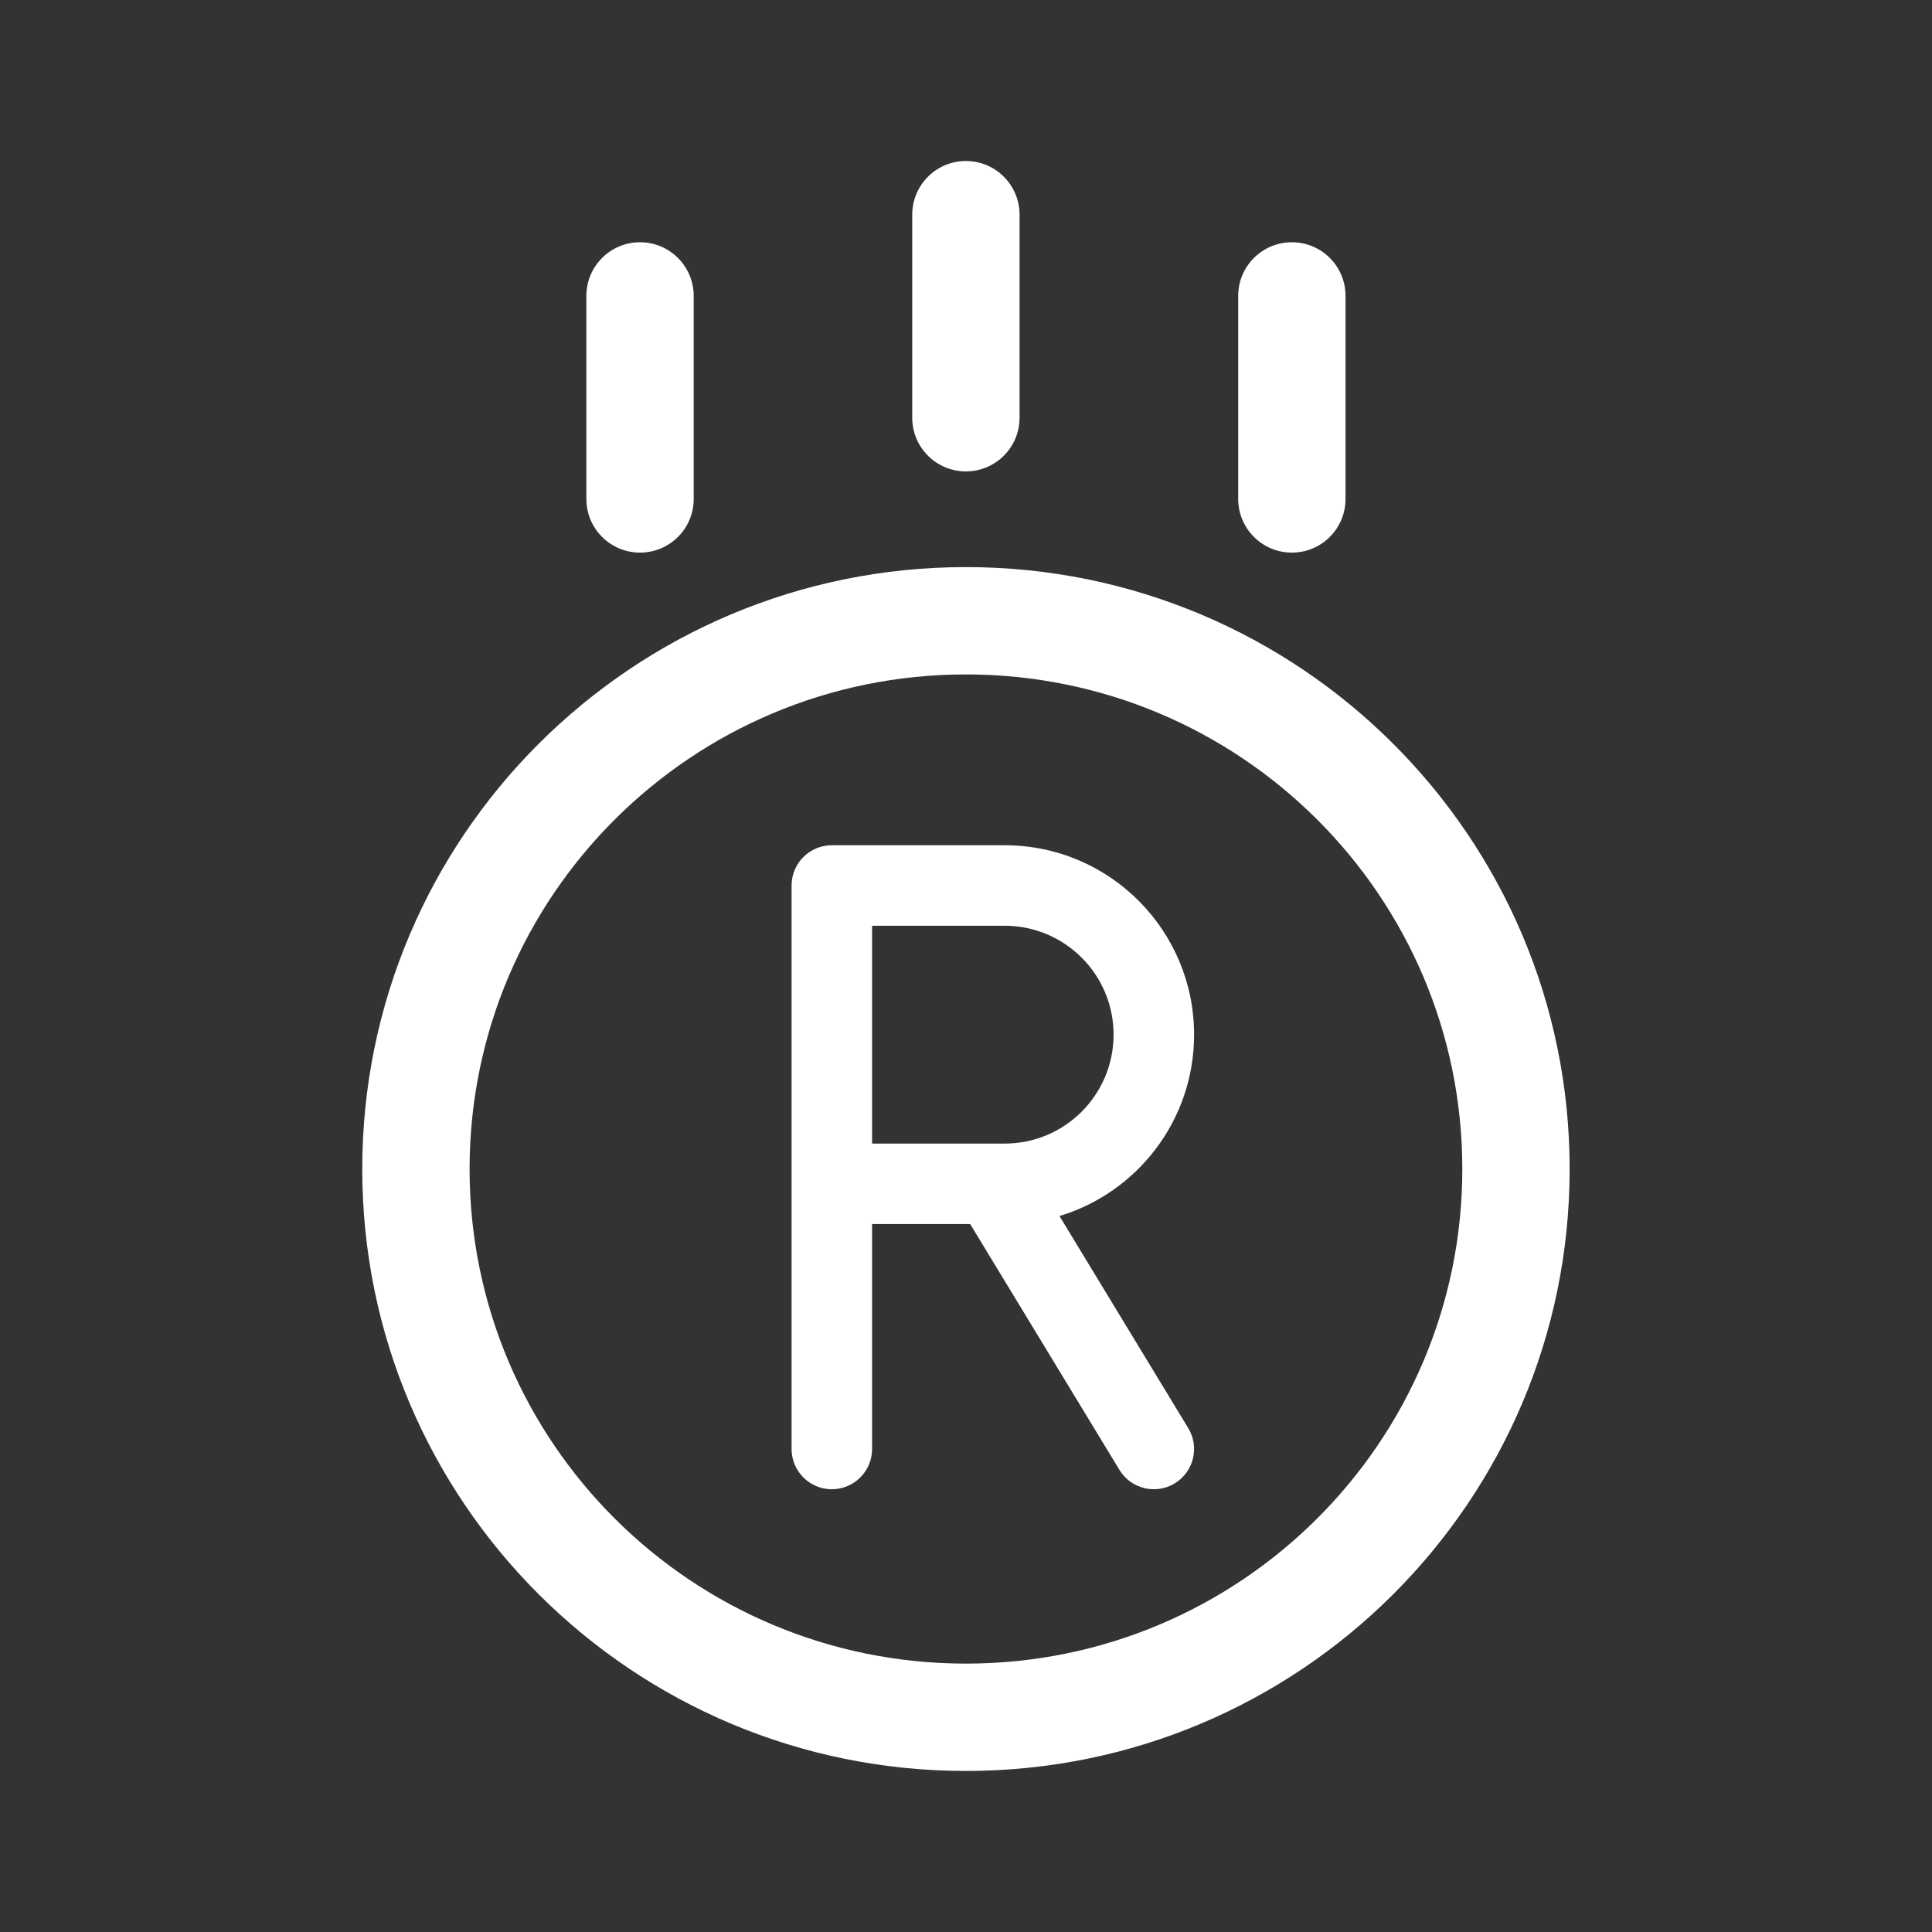 <svg width="36" height="36" viewBox="0 0 36 36" fill="none" xmlns="http://www.w3.org/2000/svg">
<rect x="0" y="0" width="36" height="36" fill="#333333" stroke="none"/>
<path d="M24.072 4.514C24.625 4.514 25.072 4.961 25.072 5.514V9.297C25.072 9.85 24.625 10.297 24.072 10.297C23.52 10.297 23.072 9.85 23.072 9.297V5.514C23.072 4.961 23.52 4.514 24.072 4.514Z" fill="white"/>
<path d="M17.998 3C18.55 3 18.998 3.448 18.998 4V7.784C18.998 8.336 18.55 8.784 17.998 8.784C17.446 8.784 16.998 8.336 16.998 7.784V4C16.998 3.448 17.446 3 17.998 3Z" fill="white"/>
<path d="M12.926 5.514C12.926 4.961 12.478 4.514 11.926 4.514C11.373 4.514 10.926 4.961 10.926 5.514V9.297C10.926 9.85 11.373 10.297 11.926 10.297C12.478 10.297 12.926 9.85 12.926 9.297V5.514Z" fill="white"/>
<path fill-rule="evenodd" clip-rule="evenodd" d="M15.5 15.75C15.086 15.75 14.75 16.086 14.75 16.5V27C14.75 27.414 15.086 27.75 15.5 27.75C15.914 27.75 16.25 27.414 16.25 27V22.809H18.078L20.859 27.389C21.074 27.743 21.535 27.856 21.889 27.641C22.243 27.426 22.356 26.965 22.141 26.611L19.742 22.659C21.193 22.221 22.25 20.874 22.25 19.279C22.25 17.33 20.67 15.75 18.721 15.75H15.5ZM18.486 21.309H16.25V17.25H18.721C19.841 17.25 20.75 18.159 20.75 19.279C20.75 20.4 19.841 21.309 18.721 21.309H18.512C18.504 21.309 18.495 21.309 18.486 21.309Z" fill="white"/>
<path fill-rule="evenodd" clip-rule="evenodd" d="M17.999 10.567C24.209 10.567 29.248 15.586 29.248 21.783C29.248 27.981 24.209 32.999 17.999 32.999C11.789 32.999 6.75 27.981 6.75 21.783C6.75 15.586 11.789 10.567 17.999 10.567ZM27.248 21.783C27.248 16.697 23.11 12.567 17.999 12.567C12.888 12.567 8.75 16.697 8.75 21.783C8.75 26.87 12.888 30.999 17.999 30.999C23.11 30.999 27.248 26.87 27.248 21.783Z" fill="white"/>
</svg>
